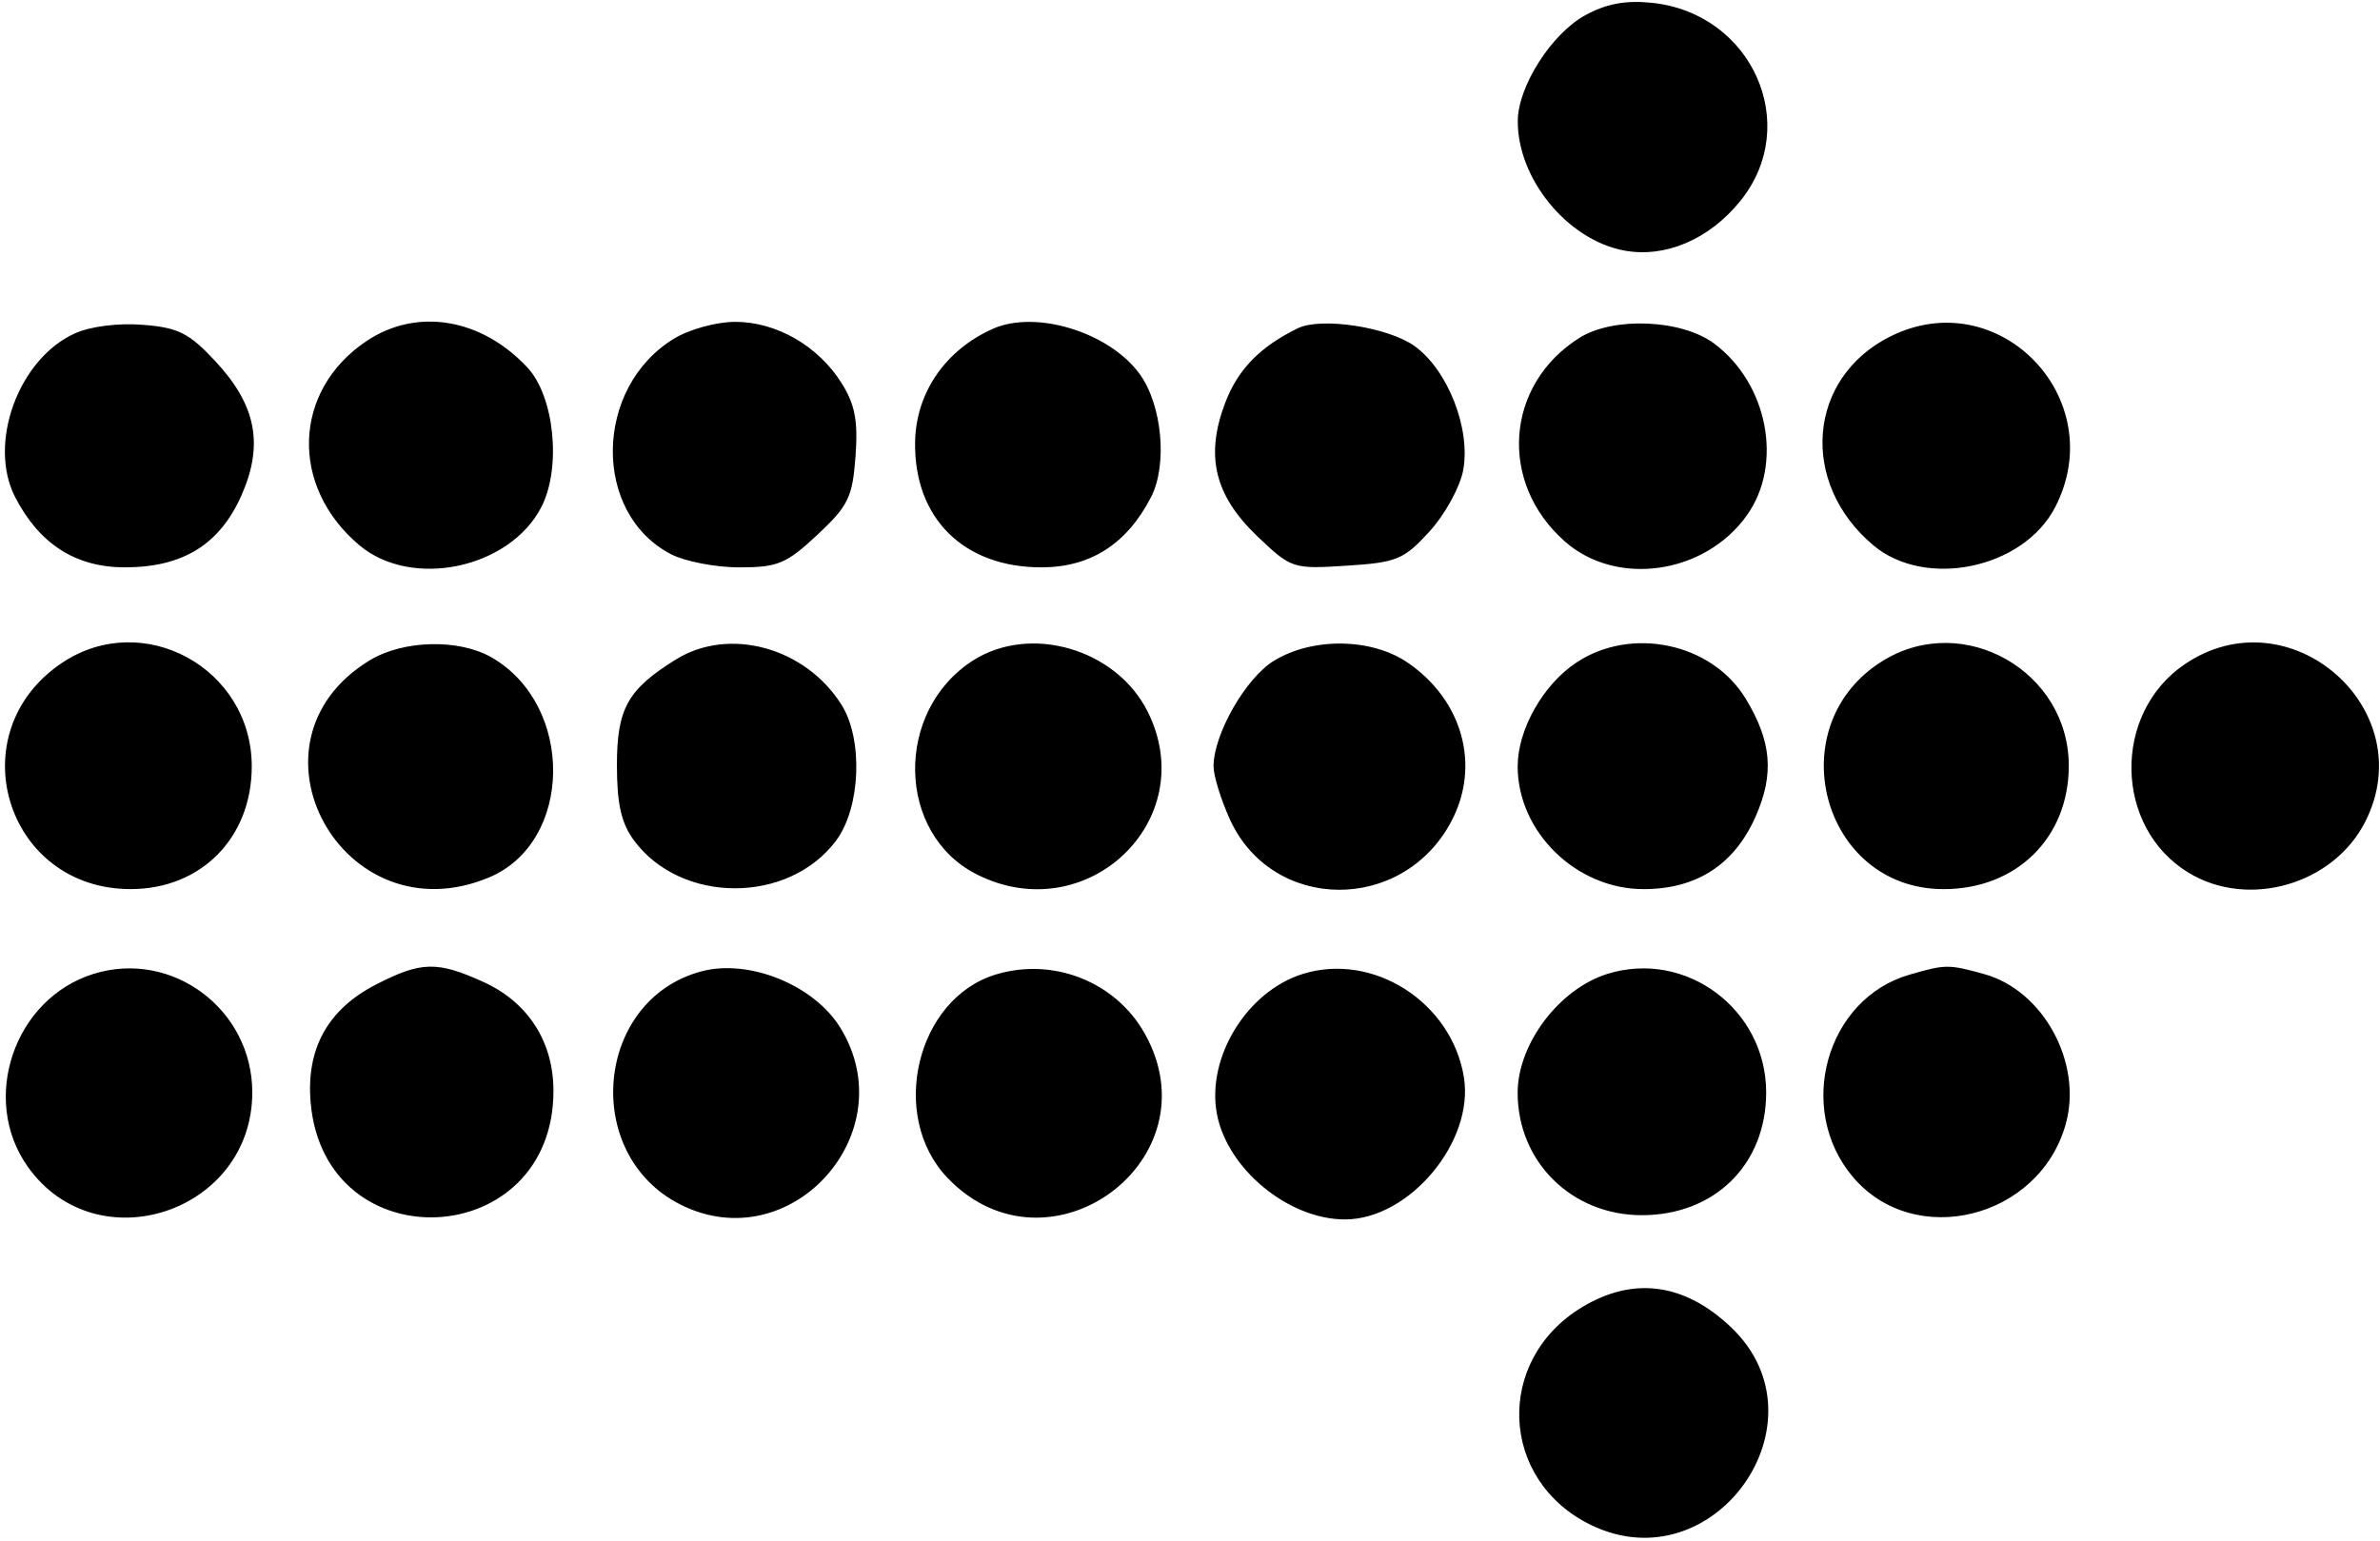 <svg width="281" height="182" viewBox="0 0 281 182" fill="none" xmlns="http://www.w3.org/2000/svg">
<path fill-rule="evenodd" clip-rule="evenodd" d="M187.172 1.794C183.182 3.981 179.225 10.181 179.2 14.284C179.16 21.116 185.07 28.328 191.738 29.581C196.6 30.494 201.801 28.279 205.478 23.729C212.754 14.726 206.871 1.556 195.025 0.33C191.942 0.012 189.645 0.44 187.172 1.794ZM8.827 39.375C2.164 42.399 -1.471 52.394 1.794 58.716C4.654 64.256 8.95 67.001 14.749 66.998C21.596 66.993 25.943 64.302 28.517 58.477C31.156 52.502 30.248 47.834 25.443 42.674C22.316 39.316 21.063 38.687 16.854 38.356C13.939 38.127 10.661 38.543 8.827 39.375ZM43.279 40.271C34.566 46.1 34.163 57.422 42.423 64.382C48.592 69.582 60.154 67.159 63.913 59.883C66.304 55.252 65.464 46.821 62.27 43.398C56.827 37.563 49.202 36.308 43.279 40.271ZM79.569 39.996C70.103 45.775 69.908 60.623 79.235 65.452C80.879 66.304 84.511 67.001 87.306 67.001C91.82 67.001 92.847 66.573 96.497 63.163C100.156 59.743 100.651 58.731 101.007 53.913C101.319 49.703 100.954 47.777 99.365 45.242C96.612 40.852 91.68 38.008 86.818 38.008C84.59 38.008 81.385 38.887 79.569 39.996ZM117.24 38.822C111.61 41.321 108.131 46.388 108.043 52.214C107.907 61.181 113.761 66.992 122.938 66.998C128.738 67.001 133.034 64.256 135.894 58.716C137.872 54.885 137.212 47.793 134.538 44.137C130.945 39.226 122.308 36.572 117.24 38.822ZM153.221 38.767C148.765 40.95 146.161 43.621 144.666 47.539C142.266 53.832 143.393 58.509 148.473 63.349C152.466 67.152 152.634 67.208 158.995 66.802C164.913 66.425 165.739 66.084 168.766 62.776C170.585 60.789 172.379 57.532 172.752 55.538C173.669 50.643 170.932 43.661 166.996 40.855C163.859 38.618 155.968 37.422 153.221 38.767ZM186.477 39.898C177.707 45.417 176.884 57.017 184.772 63.952C190.888 69.329 201.295 67.823 206.258 60.842C210.549 54.806 208.734 45.302 202.385 40.568C198.553 37.71 190.493 37.371 186.477 39.898ZM223.14 39.754C213.403 44.651 212.412 57.008 221.164 64.382C227.325 69.575 238.895 67.16 242.643 59.902C249.271 47.066 235.951 33.306 223.14 39.754ZM7.331 78.271C-4.963 86.496 0.637 104.994 15.421 104.994C23.746 104.994 29.724 98.936 29.724 90.501C29.724 78.895 16.882 71.881 7.331 78.271ZM43.621 77.996C27.739 87.693 40.49 110.833 57.74 103.616C67.687 99.454 67.872 83.284 58.038 77.632C54.164 75.406 47.593 75.571 43.621 77.996ZM79.828 77.862C74.11 81.398 72.838 83.674 72.838 90.356C72.838 94.93 73.349 97.197 74.835 99.219C80.396 106.783 93.122 106.794 98.734 99.24C101.609 95.368 101.926 87.327 99.365 83.242C95.112 76.46 86.105 73.979 79.828 77.862ZM114.873 78.004C105.573 83.957 105.824 98.457 115.311 103.249C128.302 109.812 141.924 96.835 135.495 84.021C131.787 76.628 121.644 73.669 114.873 78.004ZM150.418 78.025C147.079 80.064 143.28 86.704 143.28 90.501C143.28 91.601 144.143 94.404 145.197 96.731C150.179 107.721 165.575 107.889 171.343 97.017C174.832 90.442 172.711 82.7 166.204 78.251C161.938 75.335 154.986 75.236 150.418 78.025ZM186.072 78.271C182.16 80.888 179.187 86.169 179.187 90.501C179.187 98.253 186.114 105.004 194.06 104.997C200.319 104.992 204.771 102.106 207.28 96.425C209.499 91.403 209.174 87.557 206.106 82.501C202.114 75.921 192.589 73.91 186.072 78.271ZM222.362 77.996C209.932 85.585 215.032 104.983 229.46 104.997C238.081 105.006 244.256 98.927 244.256 90.432C244.256 79.257 231.843 72.206 222.362 77.996ZM257.931 78.449C249.369 84.275 249.608 97.694 258.368 103.041C265.458 107.371 275.54 104.451 279.287 96.981C285.965 83.671 270.272 70.051 257.931 78.449ZM11.047 115.004C1.665 117.919 -2.386 129.81 3.286 137.786C11.437 149.25 29.786 143.167 29.786 129.001C29.786 119.193 20.32 112.123 11.047 115.004ZM44.415 116.251C38.701 119.185 36.123 123.836 36.679 130.209C38.328 149.15 65.362 147.822 65.345 128.801C65.34 123.015 62.341 118.352 57.09 115.965C51.625 113.48 49.728 113.523 44.415 116.251ZM82.824 114.704C70.242 118.049 68.597 136.338 80.347 142.249C93.334 148.784 106.874 133.774 99.203 121.345C96.101 116.318 88.438 113.211 82.824 114.704ZM117.606 115.067C108.197 117.888 104.877 131.783 111.867 139.09C123.758 151.52 143.562 137.028 135.154 122.047C131.73 115.947 124.399 113.031 117.606 115.067ZM153.825 115.008C147.226 117.057 142.427 124.872 143.676 131.537C144.895 138.041 152.124 144.001 158.795 144.001C166.398 144.001 174.073 134.825 172.839 127.21C171.406 118.365 162.149 112.424 153.825 115.008ZM189.787 115.004C184.09 116.775 179.184 123.273 179.184 129.05C179.184 137.198 185.577 143.501 193.84 143.501C202.457 143.501 208.526 137.509 208.526 129.001C208.526 119.193 199.061 112.123 189.787 115.004ZM225.432 115.103C215.617 117.947 211.98 130.908 218.739 138.954C226.011 147.607 240.81 143.932 243.906 132.704C245.893 125.5 241.252 116.972 234.29 115.036C230.058 113.859 229.715 113.862 225.432 115.103ZM186.766 154.376C176.438 160.637 177.039 174.846 187.853 180.089C202.362 187.123 216.033 167.869 204.413 156.767C198.918 151.517 192.841 150.694 186.766 154.376Z" fill="black"/>
</svg>
